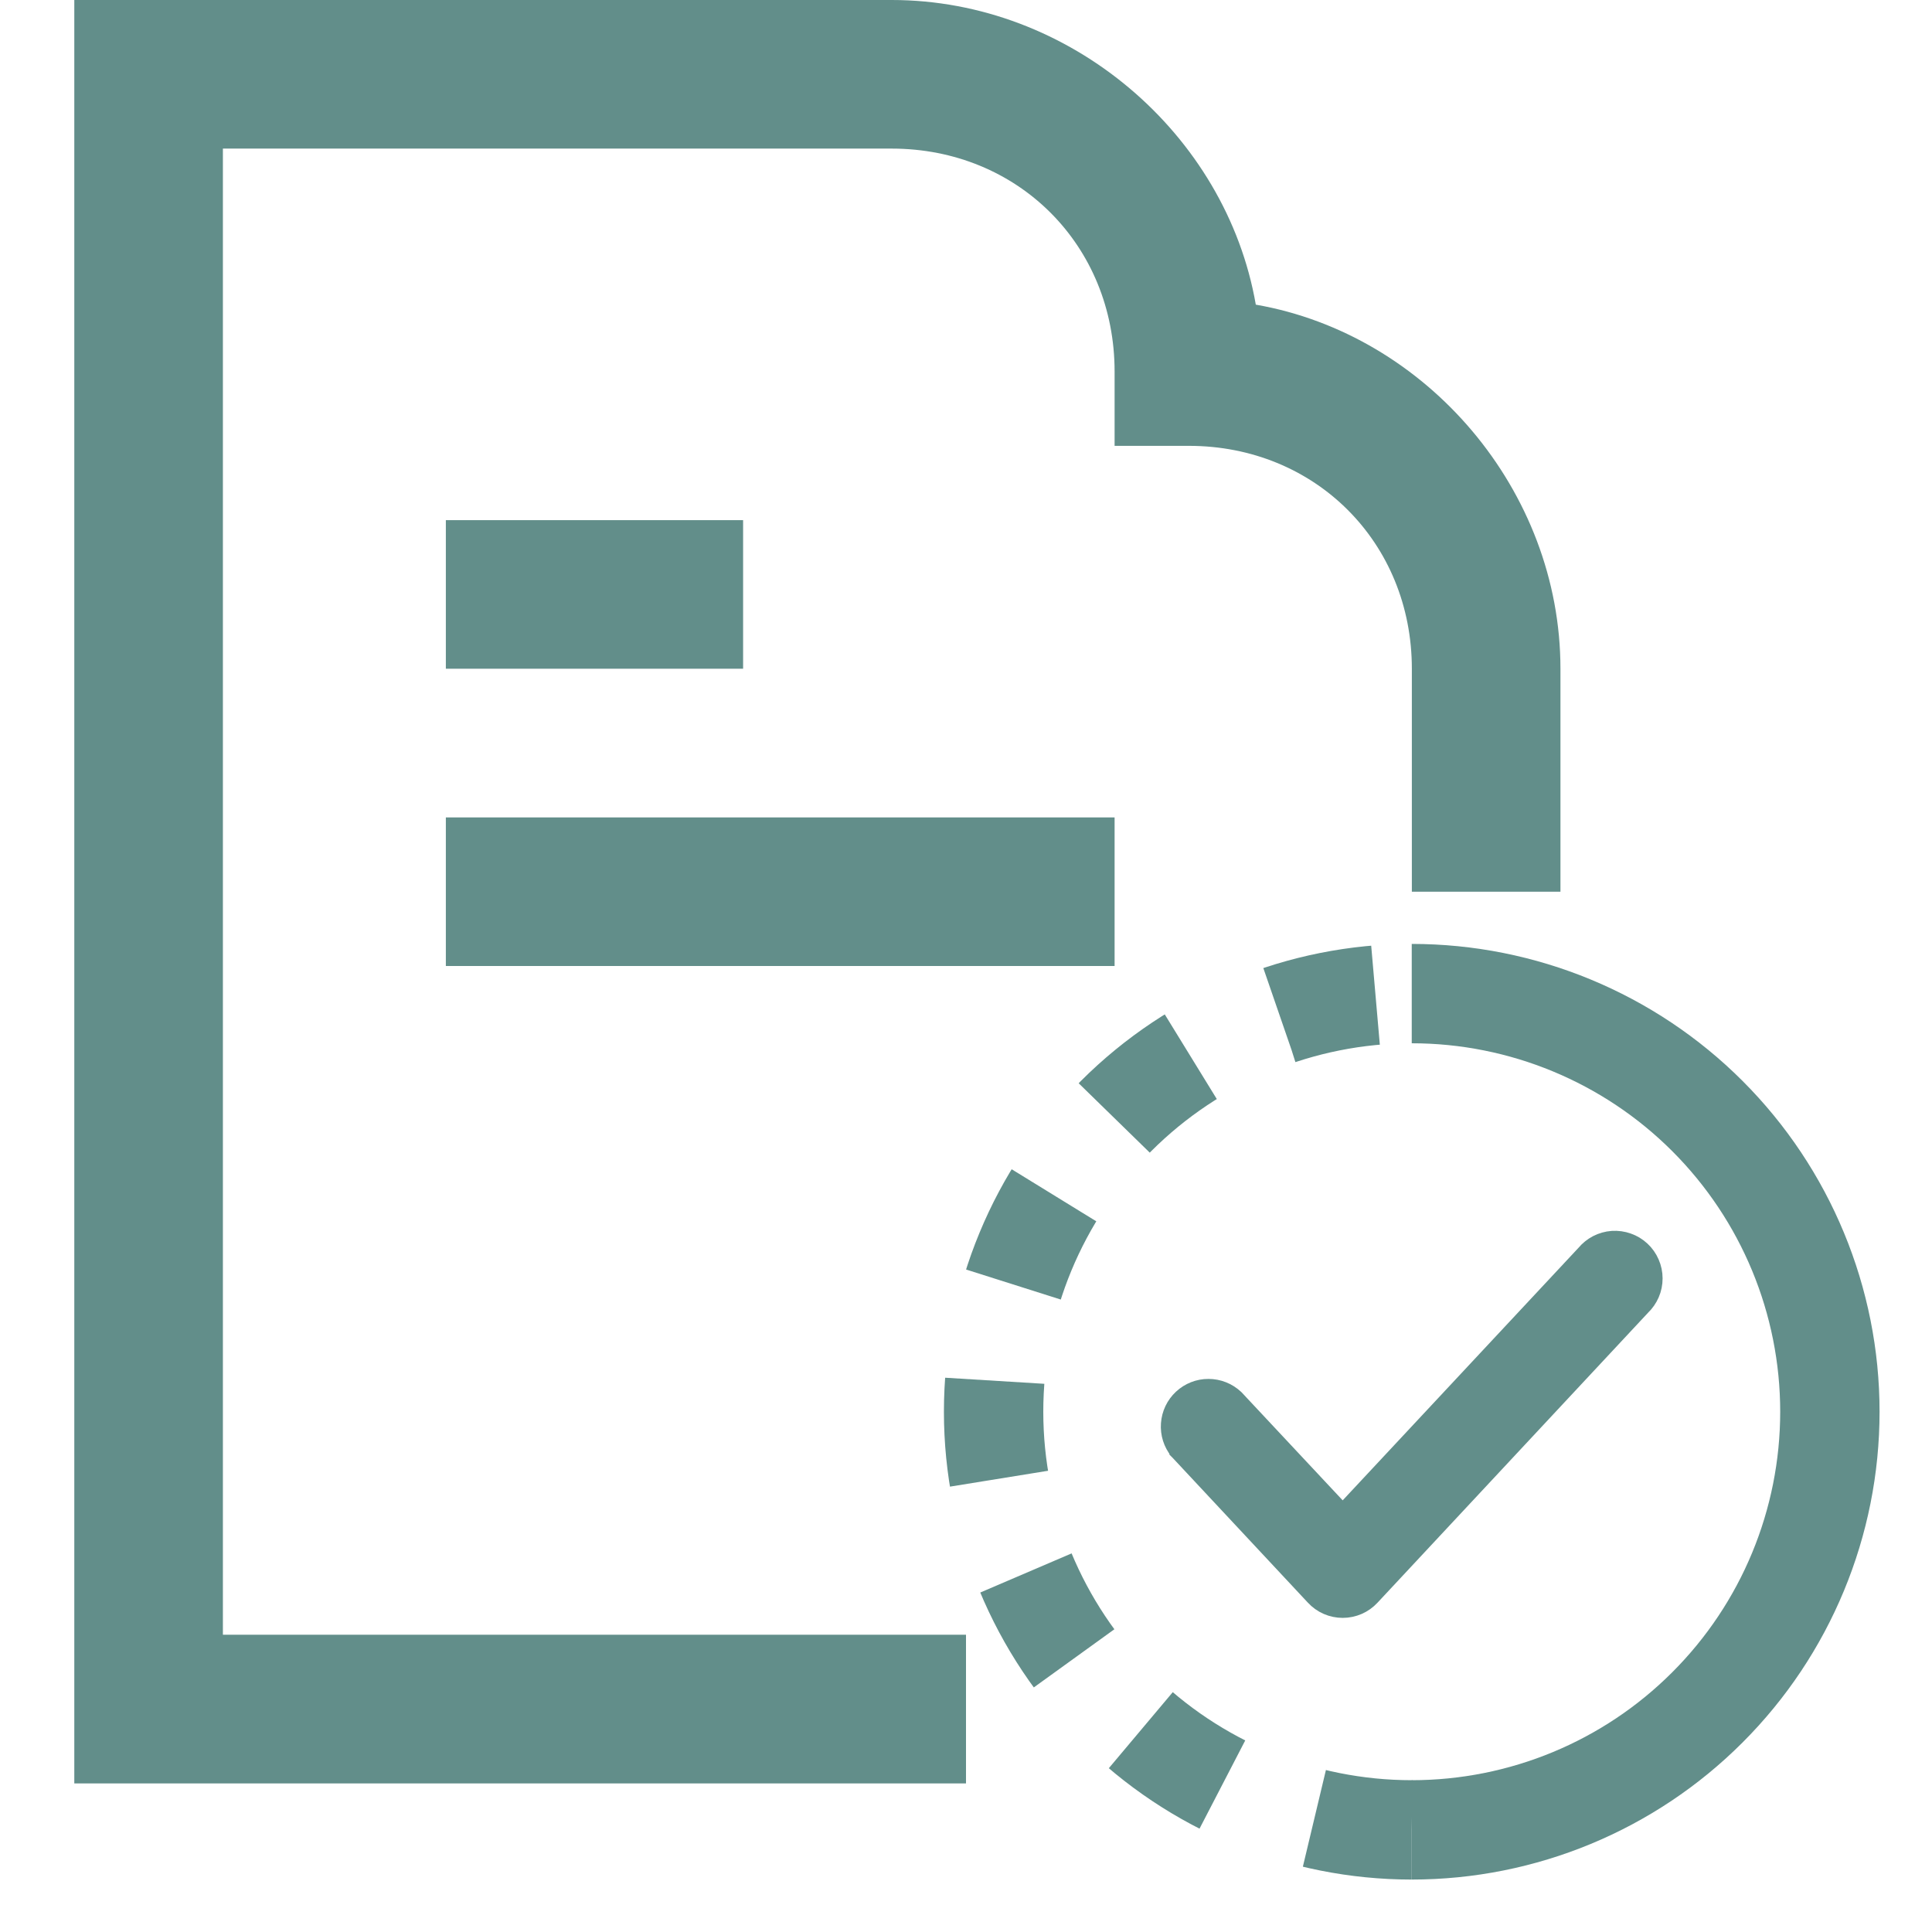 <svg width="35" height="35" viewBox="0 0 35 35" fill="none" xmlns="http://www.w3.org/2000/svg">
<path d="M25.575 33.15C27.584 33.15 29.511 32.352 30.931 30.931C32.352 29.511 33.15 27.584 33.15 25.575C33.15 23.566 32.352 21.639 30.931 20.218C29.511 18.798 27.584 18 25.575 18" stroke="#628E8A" stroke-width="1.8"/>
<path d="M25.575 33.15C23.566 33.15 21.639 32.352 20.219 30.931C18.798 29.511 18 27.584 18 25.575C18 23.566 18.798 21.639 20.219 20.218C21.639 18.798 23.566 18 25.575 18" stroke="#628E8A" stroke-width="1.8" stroke-dasharray="1.78 1.78"/>
<path d="M24.324 27.427L22.375 25.344L22.375 25.344L22.367 25.336C22.238 25.216 22.069 25.149 21.893 25.149C21.717 25.148 21.548 25.215 21.419 25.335C21.29 25.455 21.212 25.619 21.2 25.795C21.187 25.97 21.242 26.144 21.353 26.28L21.353 26.281L21.361 26.289L23.817 28.919C23.817 28.919 23.817 28.919 23.817 28.919C23.882 28.989 23.96 29.045 24.047 29.083C24.134 29.121 24.229 29.141 24.324 29.141L24.325 29.141C24.42 29.141 24.514 29.121 24.602 29.083C24.689 29.045 24.767 28.989 24.832 28.919C24.832 28.919 24.832 28.919 24.832 28.919L29.736 23.663C29.803 23.599 29.857 23.521 29.894 23.436C29.932 23.349 29.951 23.255 29.951 23.159C29.951 23.064 29.931 22.97 29.893 22.883C29.855 22.795 29.8 22.717 29.73 22.652C29.66 22.587 29.578 22.537 29.488 22.506C29.399 22.474 29.303 22.461 29.209 22.467C29.113 22.474 29.021 22.5 28.936 22.544C28.854 22.587 28.781 22.646 28.721 22.718L24.324 27.427Z" fill="#628E8A" stroke="#628E8A" stroke-width="0.337"/>
<path d="M21.538 8.077C23.827 8.077 25.577 9.827 25.577 12.115V16.154H28.269V12.115C28.269 8.885 25.846 6.058 22.75 5.519C22.212 2.423 19.385 0 16.154 0H1.346V32.308H17.5V29.615H4.038V2.692H16.154C18.442 2.692 20.192 4.442 20.192 6.731V8.077H21.538ZM8.077 9.423V12.115H13.462V9.423H8.077ZM8.077 17.5H20.192V14.808H8.077V17.5Z" fill="#628E8A"/>
</svg>
